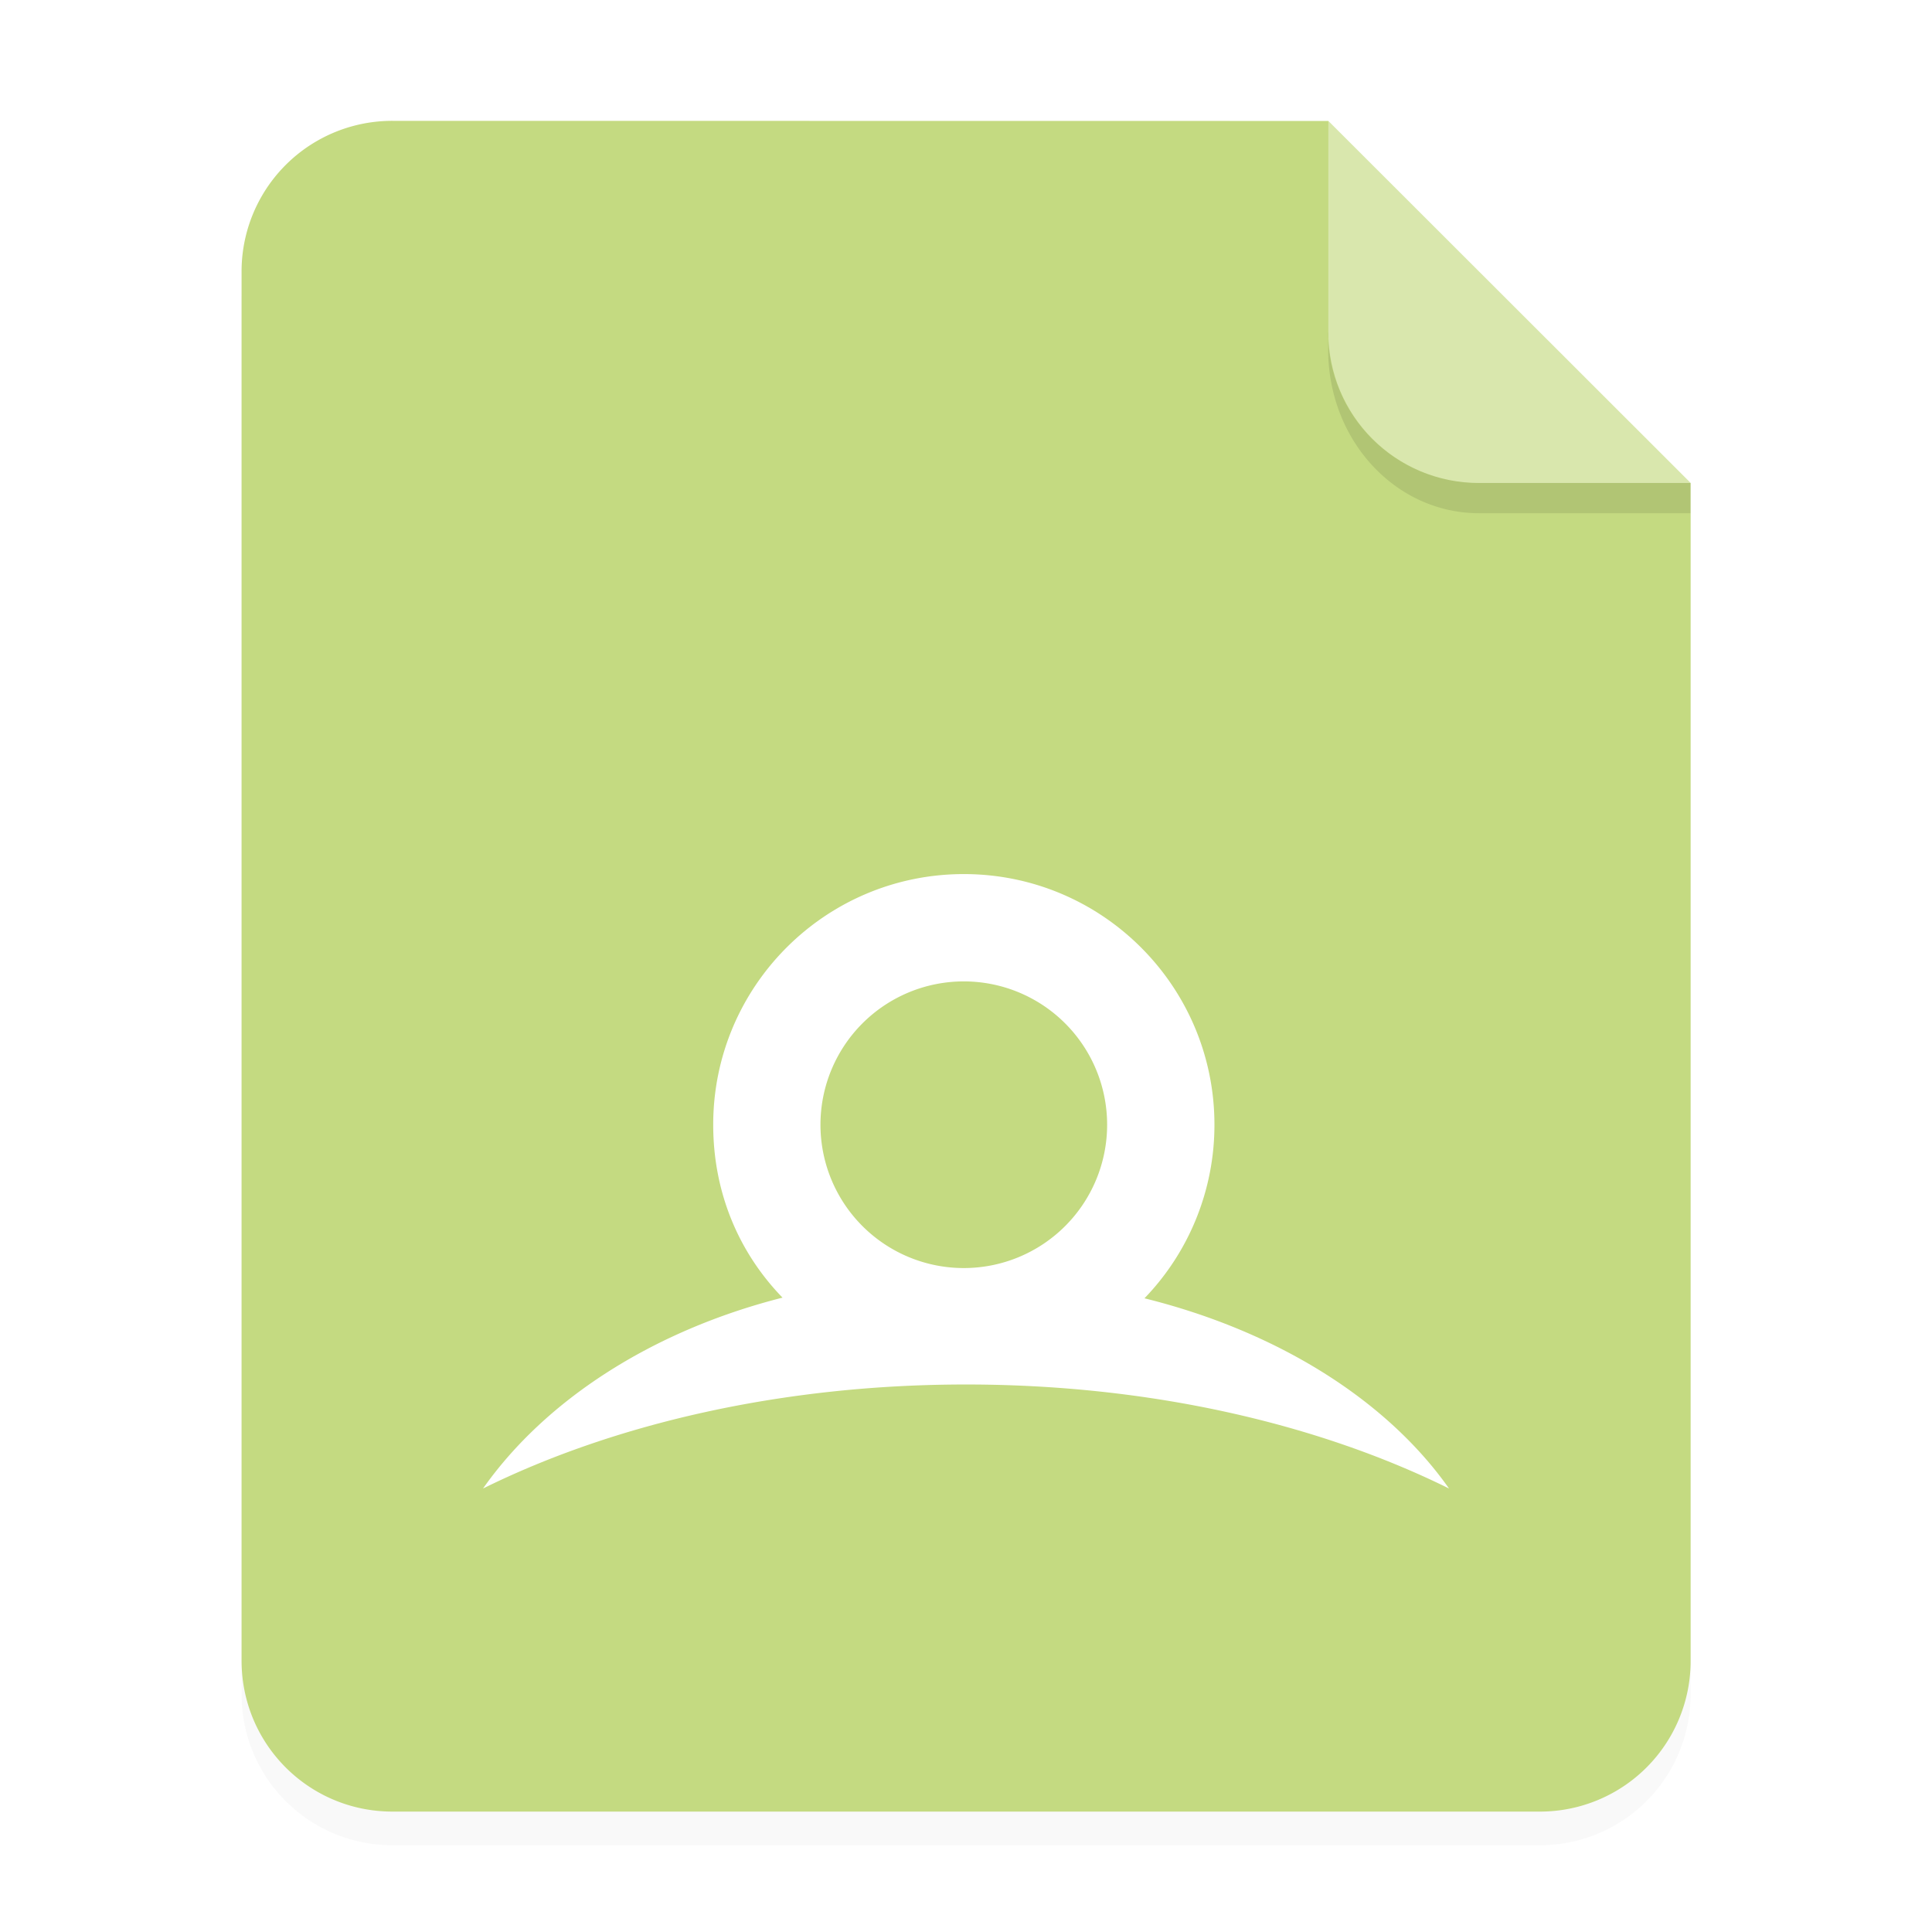 <?xml version="1.0" encoding="UTF-8"?>
<svg id="svg19" width="64" height="64" version="1.1" xmlns="http://www.w3.org/2000/svg">
 <defs id="defs5">
  <filter id="a" x="-.039" y="-.033" width="1.078" height="1.067" color-interpolation-filters="sRGB">
   <feGaussianBlur id="feGaussianBlur2" stdDeviation=".206"/>
  </filter>
 </defs>
 <g id="g13" transform="scale(3.78)" fill-rule="evenodd">
  <path id="path7" d="m3.44 1.354a1.32 1.32 0 0 0-1.323 1.323v12.171c0 0.733 0.59 1.323 1.323 1.323h10.053a1.32 1.32 0 0 0 1.323-1.323v-10.318l-3.175-3.175z" filter="url(#a)" opacity=".15" style="paint-order:stroke fill markers"/>
  <path id="path9" d="m3.44 1.059a1.32 1.32 0 0 0-1.323 1.323v12.17c0 0.734 0.59 1.324 1.323 1.324h10.053a1.32 1.32 0 0 0 1.323-1.323v-10.32l-3.175-3.173z" fill="#c4da81" style="paint-order:stroke fill markers"/>
  <path id="path11" d="m14.816 4.233-3.175-3.175v1.852c0 0.733 0.59 1.323 1.323 1.323z" fill="#fff" opacity=".35" style="paint-order:stroke fill markers"/>
 </g>
 <path id="path15" d="m43.998 10.999v0.586c0 3.001 2.23 5.416 5 5.416h7v-1.002h-7a4.989 4.989 0 0 1-5.004-5z" fill-rule="evenodd" opacity=".1" stroke-width="3.78" style="paint-order:stroke fill markers"/>
 <path id="path17" d="m31.927 32.51a4.748 4.748 0 1 1 0 9.496 4.748 4.748 0 0 1 0-9.496m5.986 10.497a8.269 8.269 0 0 0 2.317-5.75c0-4.584-3.717-8.302-8.302-8.302-4.584 0-8.302 3.717-8.302 8.302 0 2.247 0.845 4.234 2.296 5.729-4.356 1.105-7.88 3.422-9.921 6.323 4.353-2.152 9.926-3.446 16-3.446s11.647 1.293 16 3.446c-2.06-2.927-5.679-5.208-10.088-6.301" fill="#fff" stroke-width=".696"/>
</svg>
